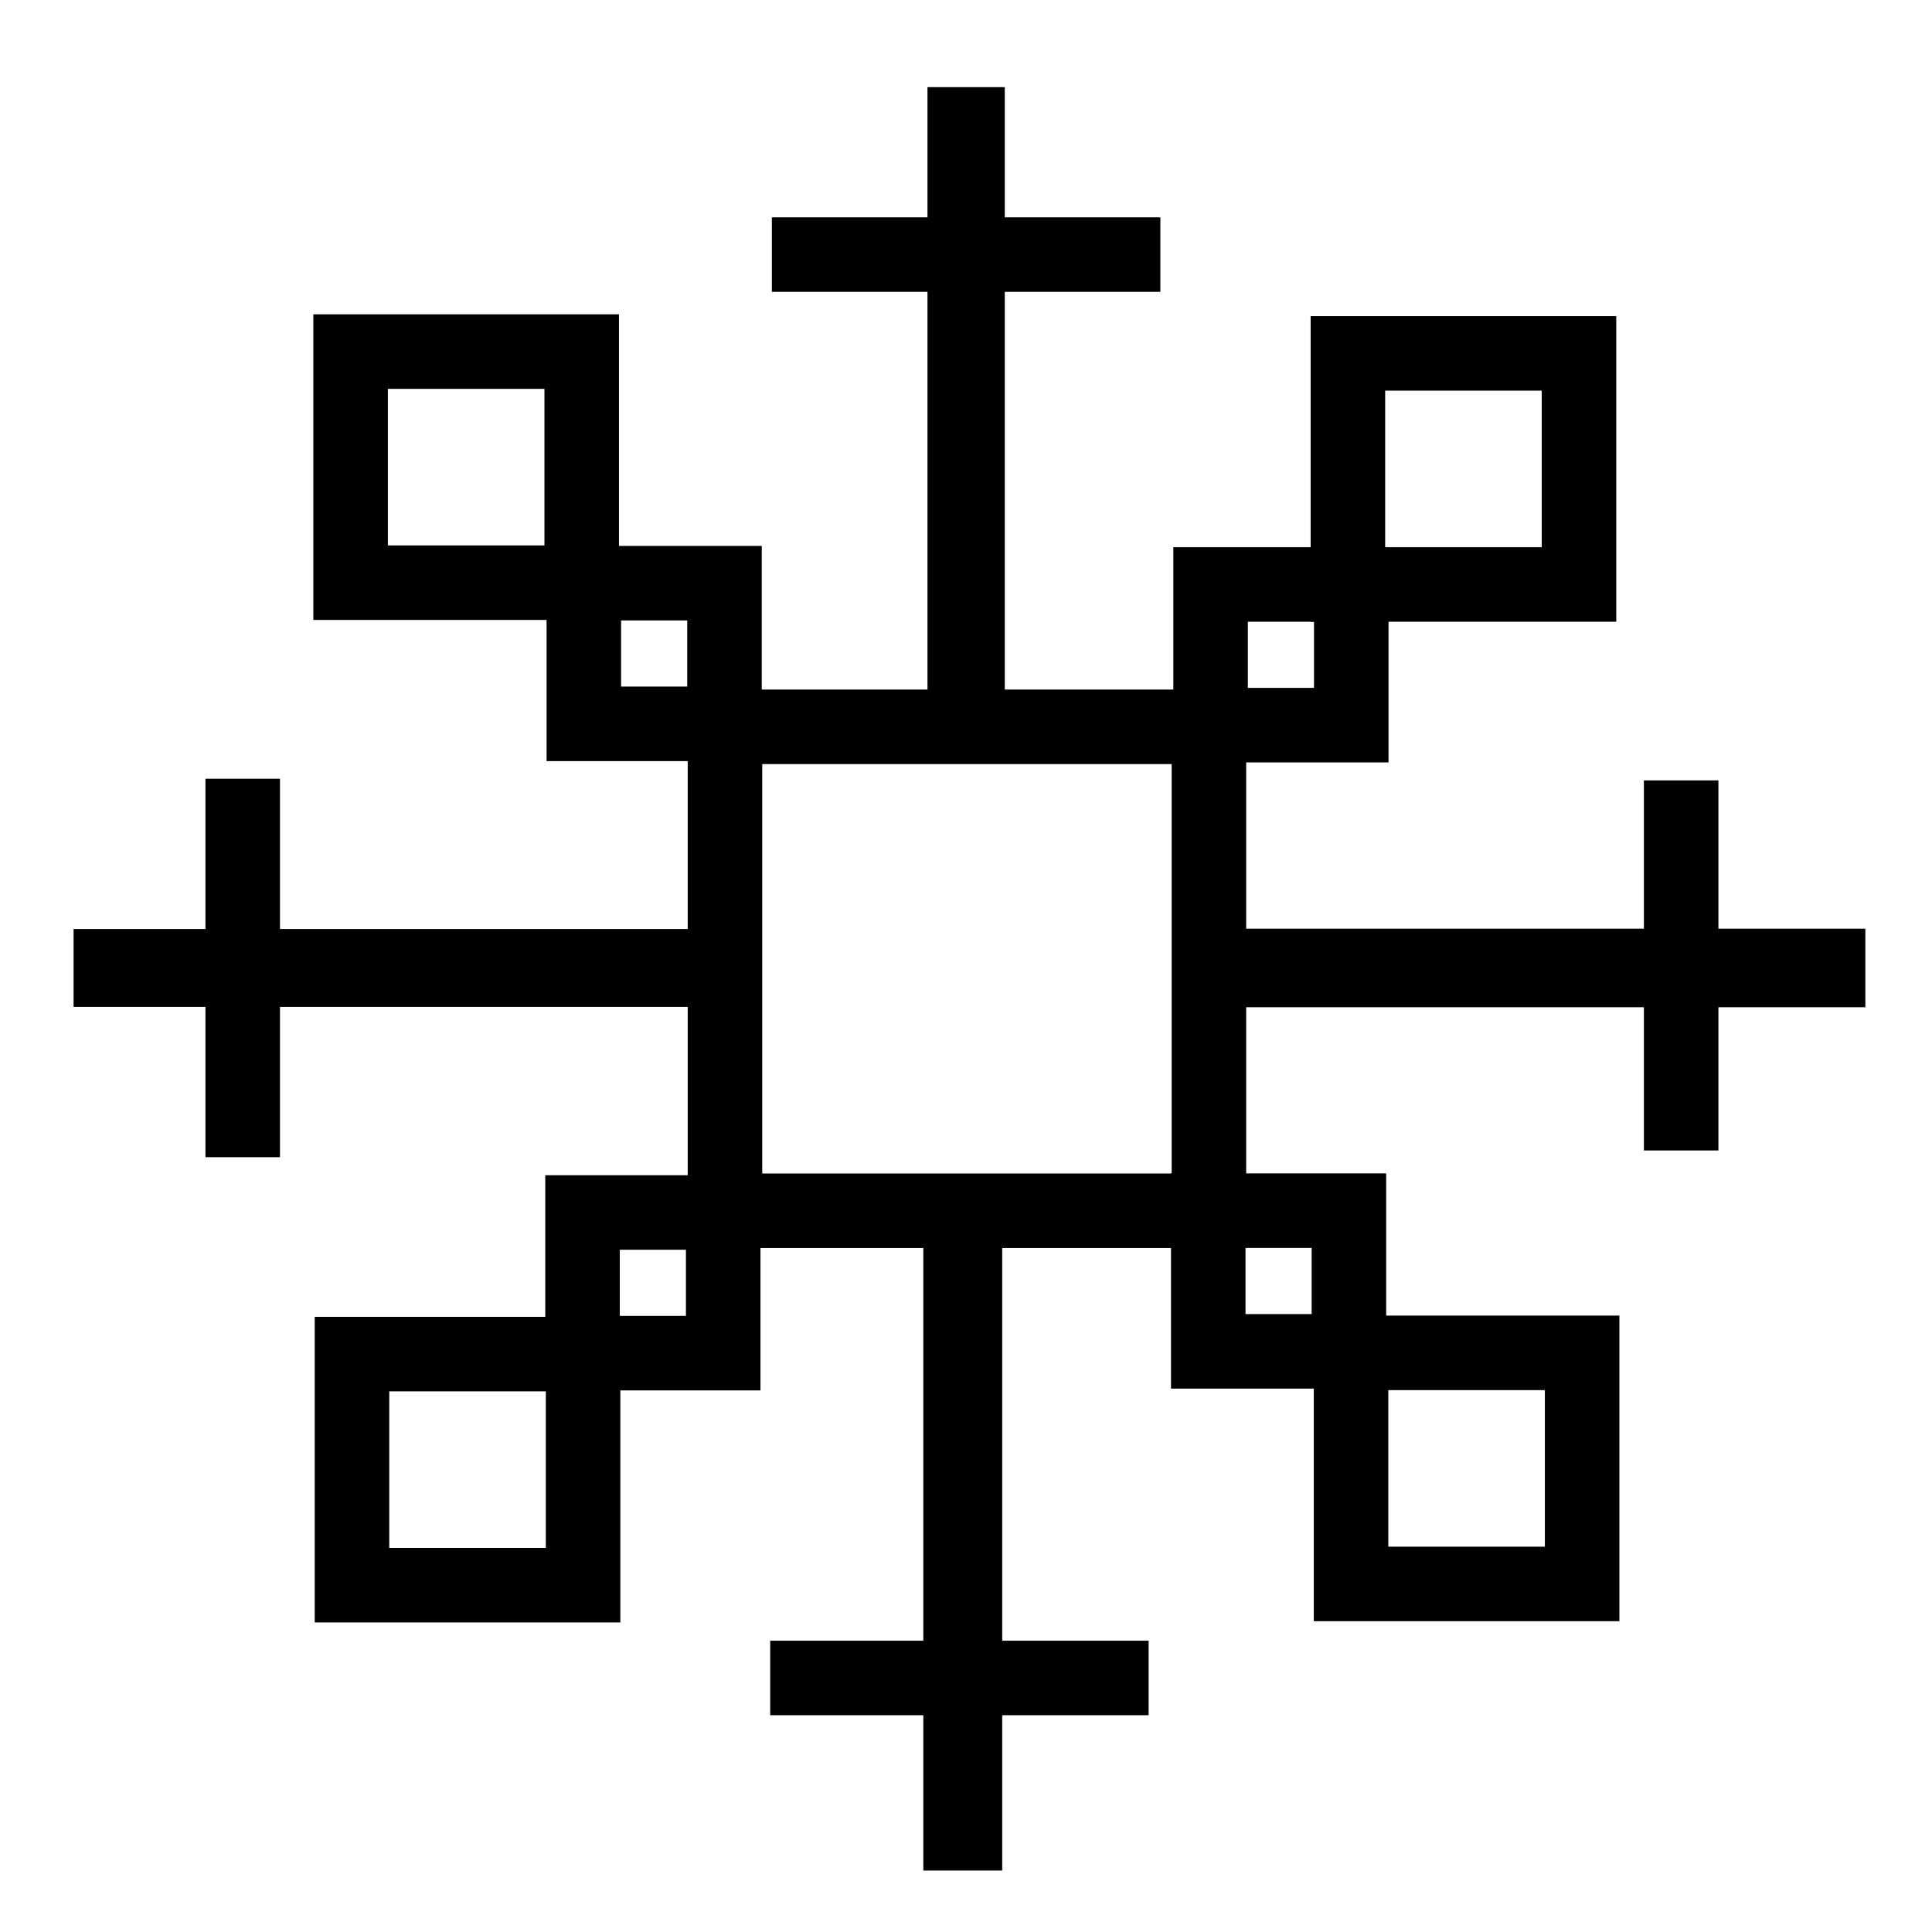 <?xml version="1.0" encoding="UTF-8" standalone="no"?>
<!-- Created with Inkscape (http://www.inkscape.org/) -->

<svg
   width="126mm"
   height="126mm"
   viewBox="0 0 126 126"
   version="1.1"
   id="svg1"
   inkscape:version="1.3.2 (091e20e, 2023-11-25, custom)"
   sodipodi:docname="taisnaismaraskrustsaratzimsanasiespeju.svg"
   xmlns:inkscape="http://www.inkscape.org/namespaces/inkscape"
   xmlns:sodipodi="http://sodipodi.sourceforge.net/DTD/sodipodi-0.dtd"
   xmlns="http://www.w3.org/2000/svg"
   xmlns:svg="http://www.w3.org/2000/svg">
  <sodipodi:namedview
     id="namedview1"
     pagecolor="#ffffff"
     bordercolor="#000000"
     borderopacity="0.25"
     inkscape:showpageshadow="2"
     inkscape:pageopacity="0.0"
     inkscape:pagecheckerboard="0"
     inkscape:deskcolor="#d1d1d1"
     inkscape:document-units="mm"
     showgrid="true"
     inkscape:zoom="1.0475654"
     inkscape:cx="325.03937"
     inkscape:cy="262.99074"
     inkscape:window-width="2560"
     inkscape:window-height="1377"
     inkscape:window-x="1072"
     inkscape:window-y="205"
     inkscape:window-maximized="1"
     inkscape:current-layer="layer1">
    <inkscape:grid
       id="grid1"
       units="mm"
       originx="0"
       originy="0"
       spacingx="1"
       spacingy="1"
       empcolor="#0099e5"
       empopacity="0.302"
       color="#0099e5"
       opacity="0.149"
       empspacing="14"
       dotted="false"
       gridanglex="30"
       gridanglez="30"
       visible="true"
       snapvisiblegridlinesonly="true" />
  </sodipodi:namedview>
  <defs
     id="defs1" />
  <g
     inkscape:label="Layer 1"
     inkscape:groupmode="layer"
     id="layer1">
    <path
       style="fill:none;stroke:#000000;stroke-width:4.86;stroke-dasharray:none"
       d="M 74.911,109.432 H 50.23"
       id="path7" />
    <path
       style="fill:none;stroke:#000000;stroke-width:4.86;stroke-dasharray:none"
       d="M 109.64,75.031 V 50.896"
       id="path8" />
    <path
       style="fill:none;stroke:#000000;stroke-width:4.86;stroke-dasharray:none"
       d="M 75.676,16.604 H 50.339"
       id="path9" />
    <path
       style="fill:none;stroke:#000000;stroke-width:4.86;stroke-dasharray:none"
       d="M 15.829,50.786 V 75.468"
       id="path10" />
    <rect
       style="fill:none;stroke:#000000;stroke-width:4.86;stroke-dasharray:none"
       id="rect10"
       width="31.562"
       height="31.562"
       x="47.281"
       y="47.401" />
    <path
       style="fill:none;stroke:#000000;stroke-width:5.08;stroke-dasharray:none"
       d="M 4.799,63.127 H 47.391"
       id="path11" />
    <path
       style="fill:none;stroke:#000000;stroke-width:5.124;stroke-dasharray:none"
       d="M 121.653,63.127 H 79.28"
       id="path12" />
    <path
       style="fill:none;stroke:#000000;stroke-width:5.041;stroke-dasharray:none"
       d="M 63.008,5.683 V 47.51"
       id="path13" />
    <path
       style="fill:none;stroke:#000000;stroke-width:5.143;stroke-dasharray:none"
       d="M 62.789,121.991 V 79.072"
       id="path14" />
    <rect
       style="fill:none;stroke:#000000;stroke-width:4.86;stroke-dasharray:none"
       id="rect14"
       width="9.174"
       height="9.174"
       x="78.952"
       y="38.118" />
    <rect
       style="fill:none;stroke:#000000;stroke-width:4.86;stroke-dasharray:none"
       id="rect14-5"
       width="9.174"
       height="9.174"
       x="78.799"
       y="78.957" />
    <rect
       style="fill:none;stroke:#000000;stroke-width:4.86;stroke-dasharray:none"
       id="rect14-5-5"
       width="9.174"
       height="9.174"
       x="37.991"
       y="79.075" />
    <rect
       style="fill:none;stroke:#000000;stroke-width:4.86;stroke-dasharray:none"
       id="rect14-5-5-3"
       width="9.174"
       height="9.174"
       x="38.076"
       y="38.033" />
    <rect
       style="fill:none;stroke:#000000;stroke-width:4.86;stroke-dasharray:none"
       id="rect15"
       width="15.071"
       height="15.071"
       x="87.907"
       y="23.047" />
    <rect
       style="fill:none;stroke:#000000;stroke-width:4.86;stroke-dasharray:none"
       id="rect15-8"
       width="15.071"
       height="15.071"
       x="88.112"
       y="88.23" />
    <rect
       style="fill:none;stroke:#000000;stroke-width:4.86;stroke-dasharray:none"
       id="rect15-8-6"
       width="15.071"
       height="15.071"
       x="22.956"
       y="88.31" />
    <rect
       style="fill:none;stroke:#000000;stroke-width:4.86;stroke-dasharray:none"
       id="rect15-8-6-9"
       width="15.071"
       height="15.071"
       x="22.866"
       y="22.93" />
  </g>
</svg>
